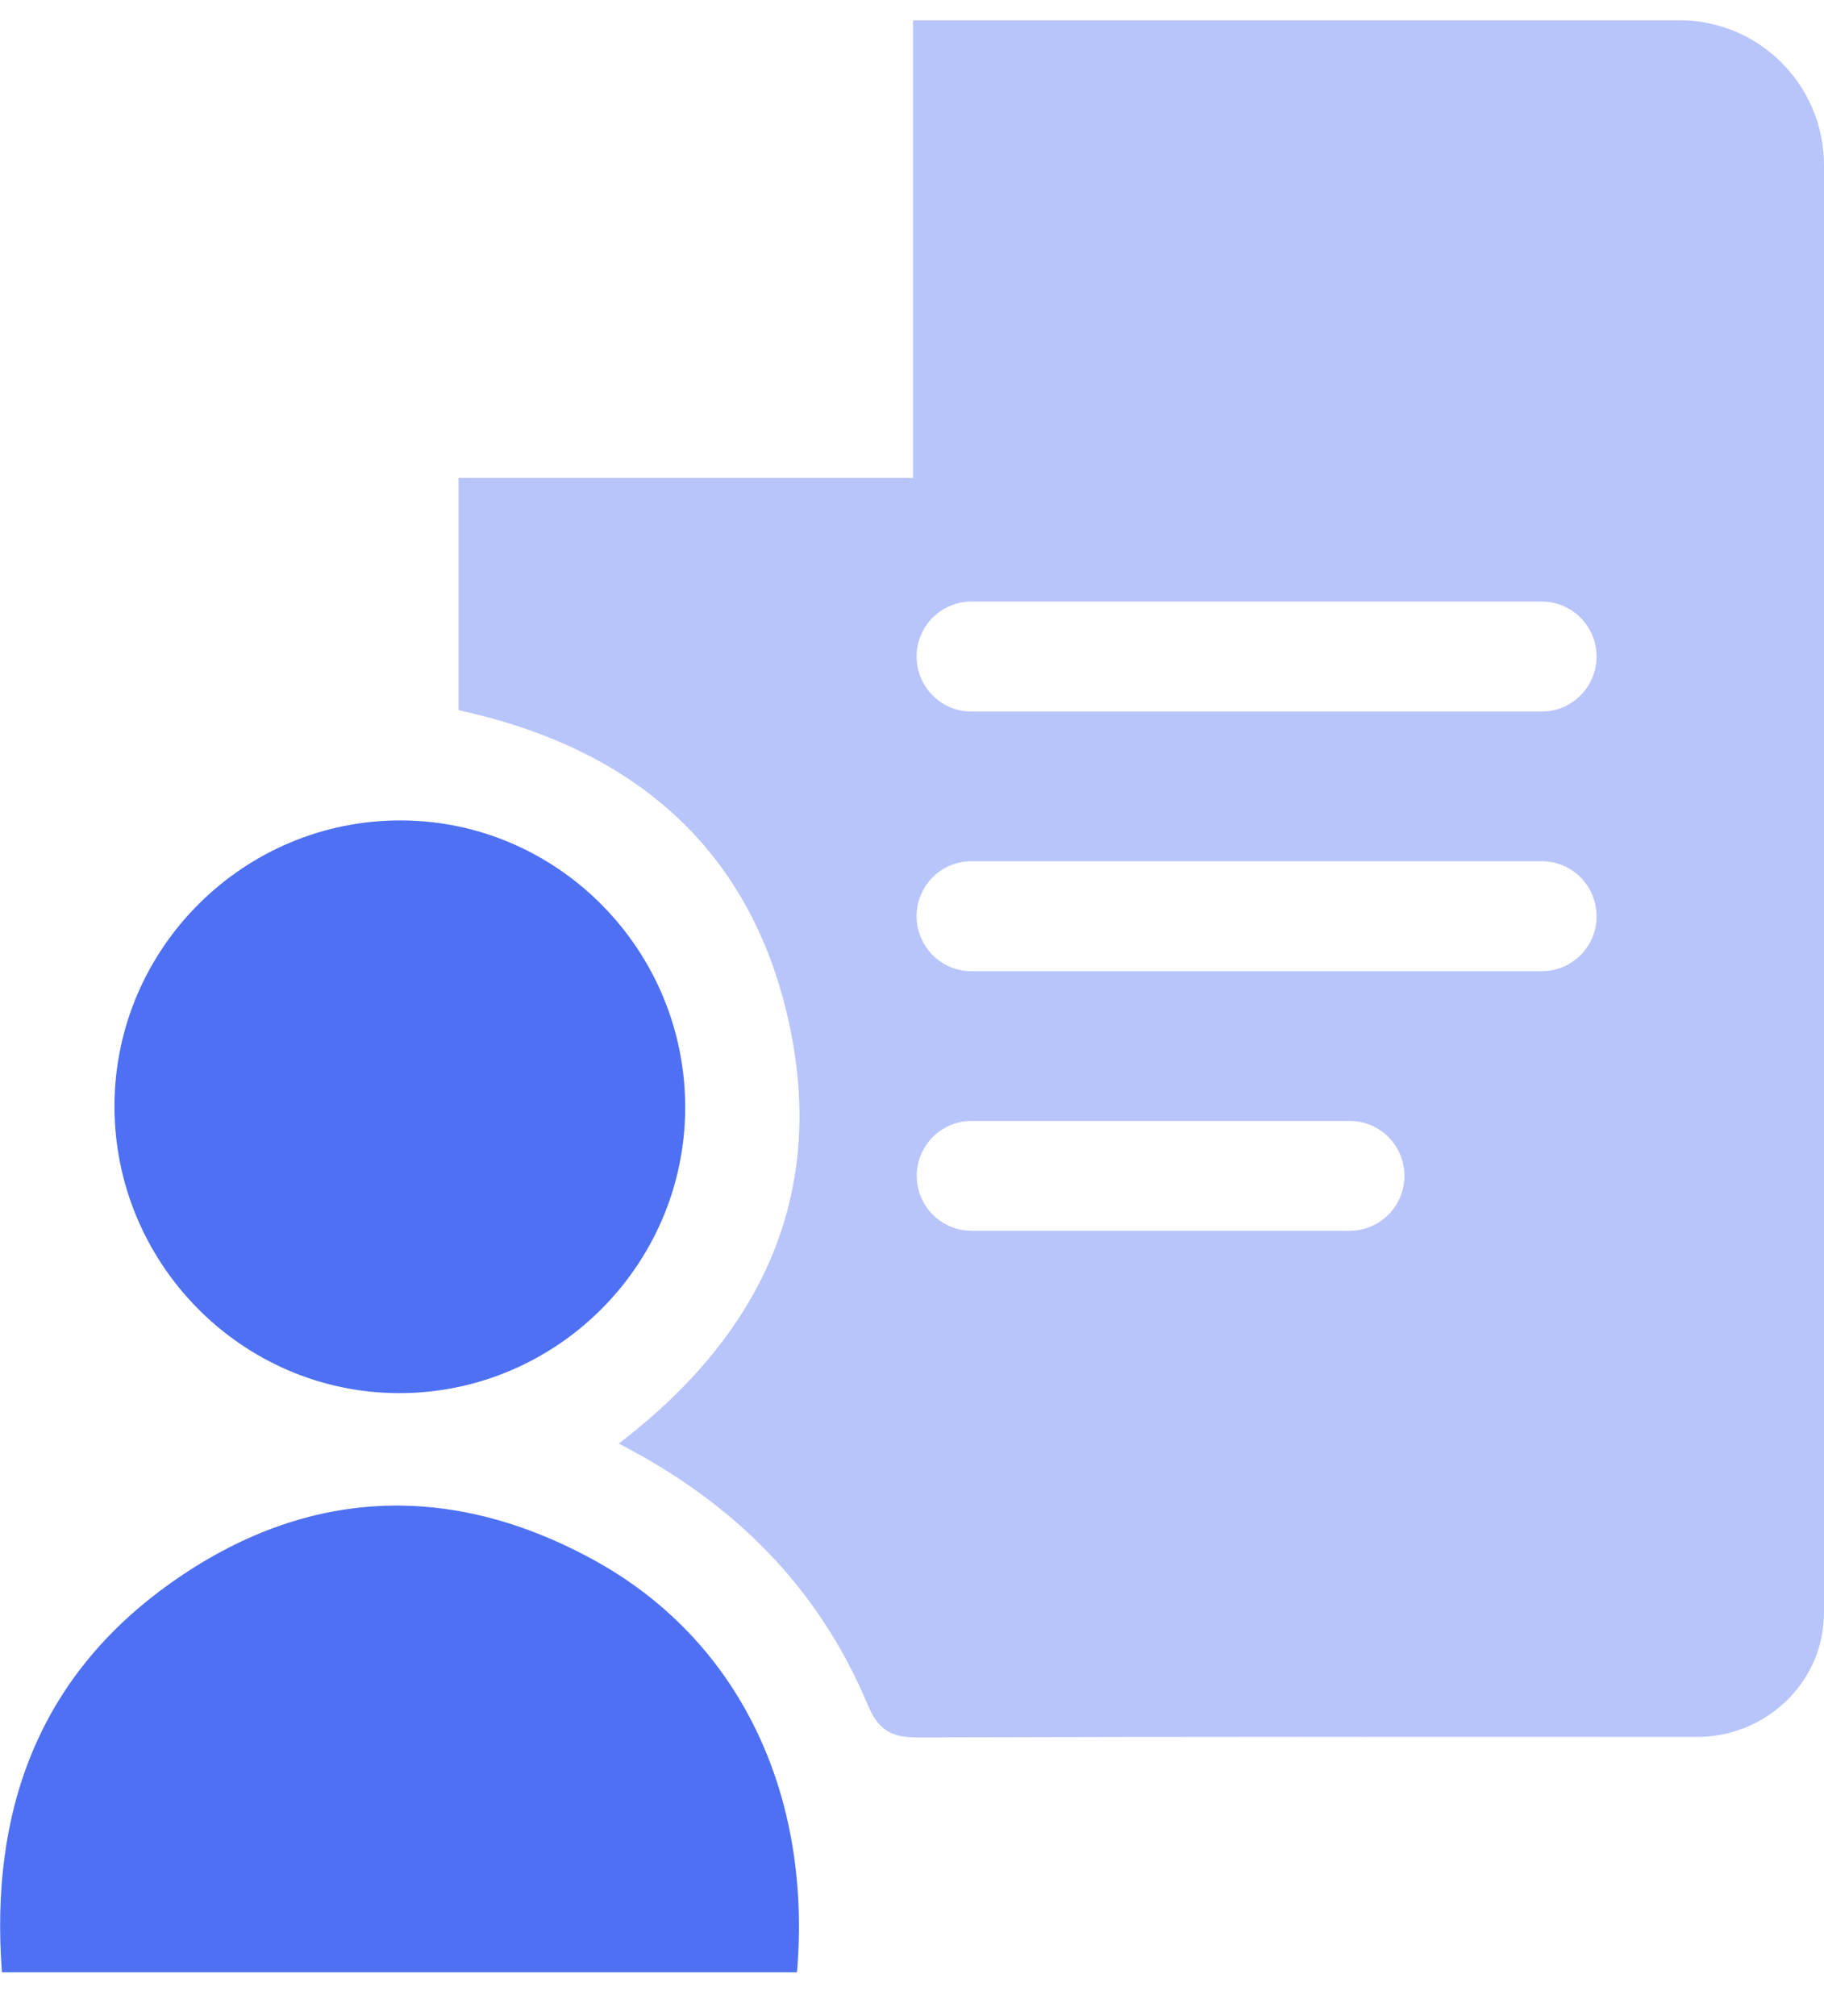 <svg width="38" height="42" viewBox="0 0 38 42" fill="none" xmlns="http://www.w3.org/2000/svg">
<path d="M12.372 32.499C9.366 30.851 6.36 30.99 3.563 32.974C0.803 34.929 -0.213 37.727 0.04 41.086H16.604C16.921 37.337 15.38 34.149 12.372 32.499Z" fill="#4E70F2"/>
<path d="M8.298 29.022C11.575 29.034 14.262 26.368 14.275 23.089C14.287 19.801 11.63 17.104 8.363 17.091C5.085 17.078 2.398 19.745 2.385 23.024C2.373 26.312 5.03 29.009 8.298 29.022Z" fill="#4E70F2"/>
<path opacity="0.4" d="M34.989 0.423H19.022V9.956H9.553V14.794C13.151 15.577 15.613 17.631 16.425 21.252C17.243 24.899 15.845 27.816 12.891 30.073C15.293 31.308 17.057 33.074 18.078 35.516C18.302 36.052 18.579 36.197 19.128 36.195C24.882 36.178 29.698 36.182 35.36 36.184C36.744 36.184 37.929 35.113 37.995 33.726C37.998 33.67 38 33.615 38 33.557V3.443C38 1.775 36.652 0.423 34.991 0.423H34.989ZM28.119 25.639H20.239C19.61 25.639 19.099 25.127 19.099 24.495C19.099 23.864 19.61 23.352 20.239 23.352H28.119C28.749 23.352 29.259 23.864 29.259 24.495C29.259 25.127 28.749 25.639 28.119 25.639ZM33.263 19.086C33.263 19.72 32.752 20.232 32.121 20.232H20.238C19.607 20.232 19.096 19.72 19.096 19.086C19.096 18.453 19.607 17.941 20.238 17.941H32.119C32.751 17.941 33.261 18.453 33.261 19.086H33.263ZM32.121 14.823H20.238C19.607 14.823 19.096 14.31 19.096 13.677C19.096 13.044 19.607 12.532 20.238 12.532H32.119C32.751 12.532 33.261 13.044 33.261 13.677C33.261 14.31 32.751 14.823 32.119 14.823H32.121Z" fill="#4E70F2"/>
</svg>
